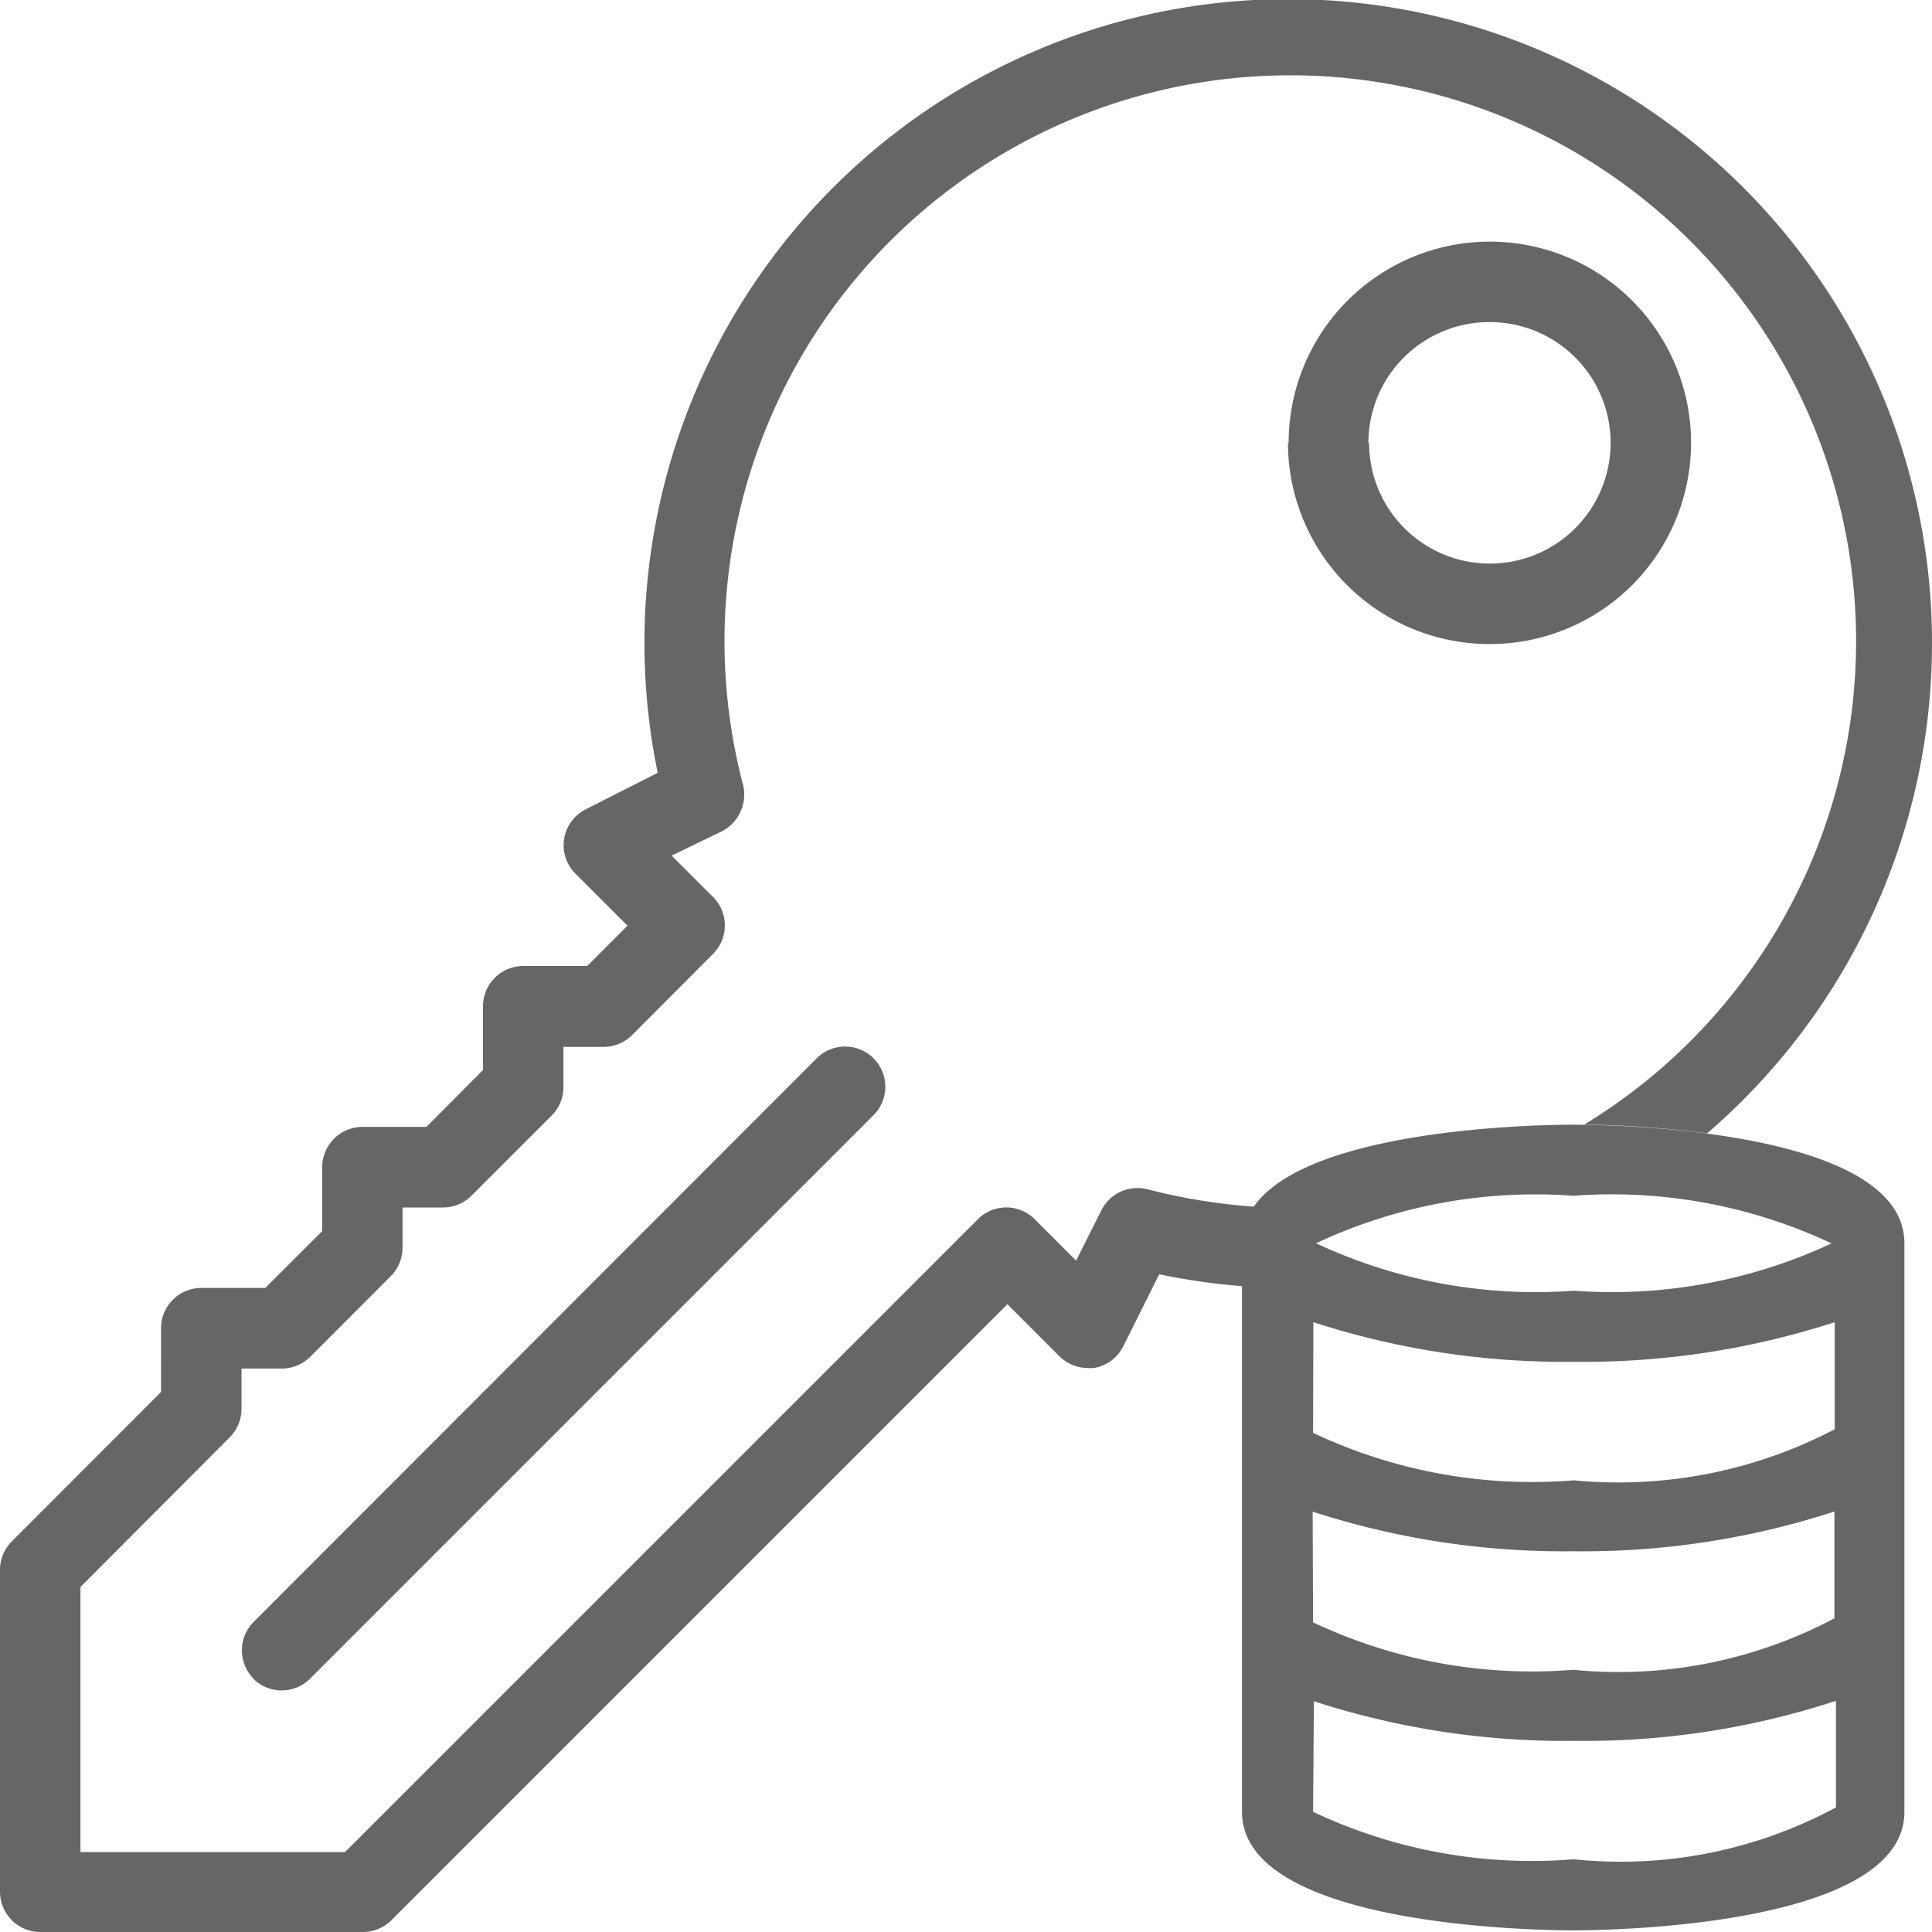 <svg xmlns="http://www.w3.org/2000/svg" width="14" height="14" viewBox="0 0 14 14">
  <path id="jwks-outline" d="M.292,14A.292.292,0,0,1,0,13.708V11.375a.291.291,0,0,1,.086-.206l1.081-1.082V9.625a.292.292,0,0,1,.292-.292h.463l.413-.412V8.458a.292.292,0,0,1,.292-.292h.463L3.5,7.754V7.292A.292.292,0,0,1,3.792,7h.463l.292-.292-.377-.377a.291.291,0,0,1,.076-.467L4.766,5.6A4.665,4.665,0,1,1,14,4.667,4.685,4.685,0,0,1,12.37,8.213a7.612,7.612,0,0,0-.89-.064A4.1,4.1,0,1,0,5.385,5.689a.3.3,0,0,1-.152.334L4.867,6.2l.3.3a.291.291,0,0,1,0,.412L4.581,7.5a.291.291,0,0,1-.206.086H4.083v.292A.291.291,0,0,1,4,8.081l-.583.583a.291.291,0,0,1-.206.086H2.917v.292a.291.291,0,0,1-.086.206l-.583.584a.292.292,0,0,1-.206.085H1.75v.292a.292.292,0,0,1-.085.206L.583,11.5v1.921H2.5L7.086,8.835a.291.291,0,0,1,.412,0l.3.3.183-.365a.293.293,0,0,1,.261-.161.279.279,0,0,1,.073.009,4.266,4.266,0,0,0,.775.126A.455.455,0,0,0,9,9.01V9.32a4.792,4.792,0,0,1-.6-.086l-.26.521a.29.29,0,0,1-.214.158.3.3,0,0,1-.049,0,.292.292,0,0,1-.2-.085l-.377-.377-4.46,4.46A.294.294,0,0,1,2.625,14ZM9,13.129V9.009c0-.834,2.157-.859,2.4-.859s2.4.024,2.4.859v4.12c0,.834-2.158.859-2.4.859S9,13.964,9,13.129Zm.515,0a3.711,3.711,0,0,0,1.889.344,3.283,3.283,0,0,0,1.9-.376l0-.772a5.855,5.855,0,0,1-1.894.29,5.889,5.889,0,0,1-1.889-.287Zm0-1.373A3.711,3.711,0,0,0,11.4,12.1a3.341,3.341,0,0,0,1.893-.373v-.774a5.888,5.888,0,0,1-1.892.288,5.889,5.889,0,0,1-1.889-.287Zm0-1.373a3.711,3.711,0,0,0,1.889.344,3.381,3.381,0,0,0,1.891-.37l0-.776a5.892,5.892,0,0,1-1.889.287,5.889,5.889,0,0,1-1.889-.287Zm.023-1.373a3.753,3.753,0,0,0,1.867.343,3.756,3.756,0,0,0,1.867-.343A3.741,3.741,0,0,0,11.4,8.665,3.738,3.738,0,0,0,9.537,9.009Zm-7.7,3.155a.292.292,0,0,1,0-.412L5.918,7.669a.291.291,0,1,1,.412.412L2.247,12.164a.291.291,0,0,1-.412,0Zm7.5-8.956a1.458,1.458,0,1,1,1.458,1.458A1.46,1.46,0,0,1,9.333,3.209Zm.583,0a.875.875,0,1,0,.875-.875A.876.876,0,0,0,9.916,3.209Z" fill="#666"/>
</svg>

